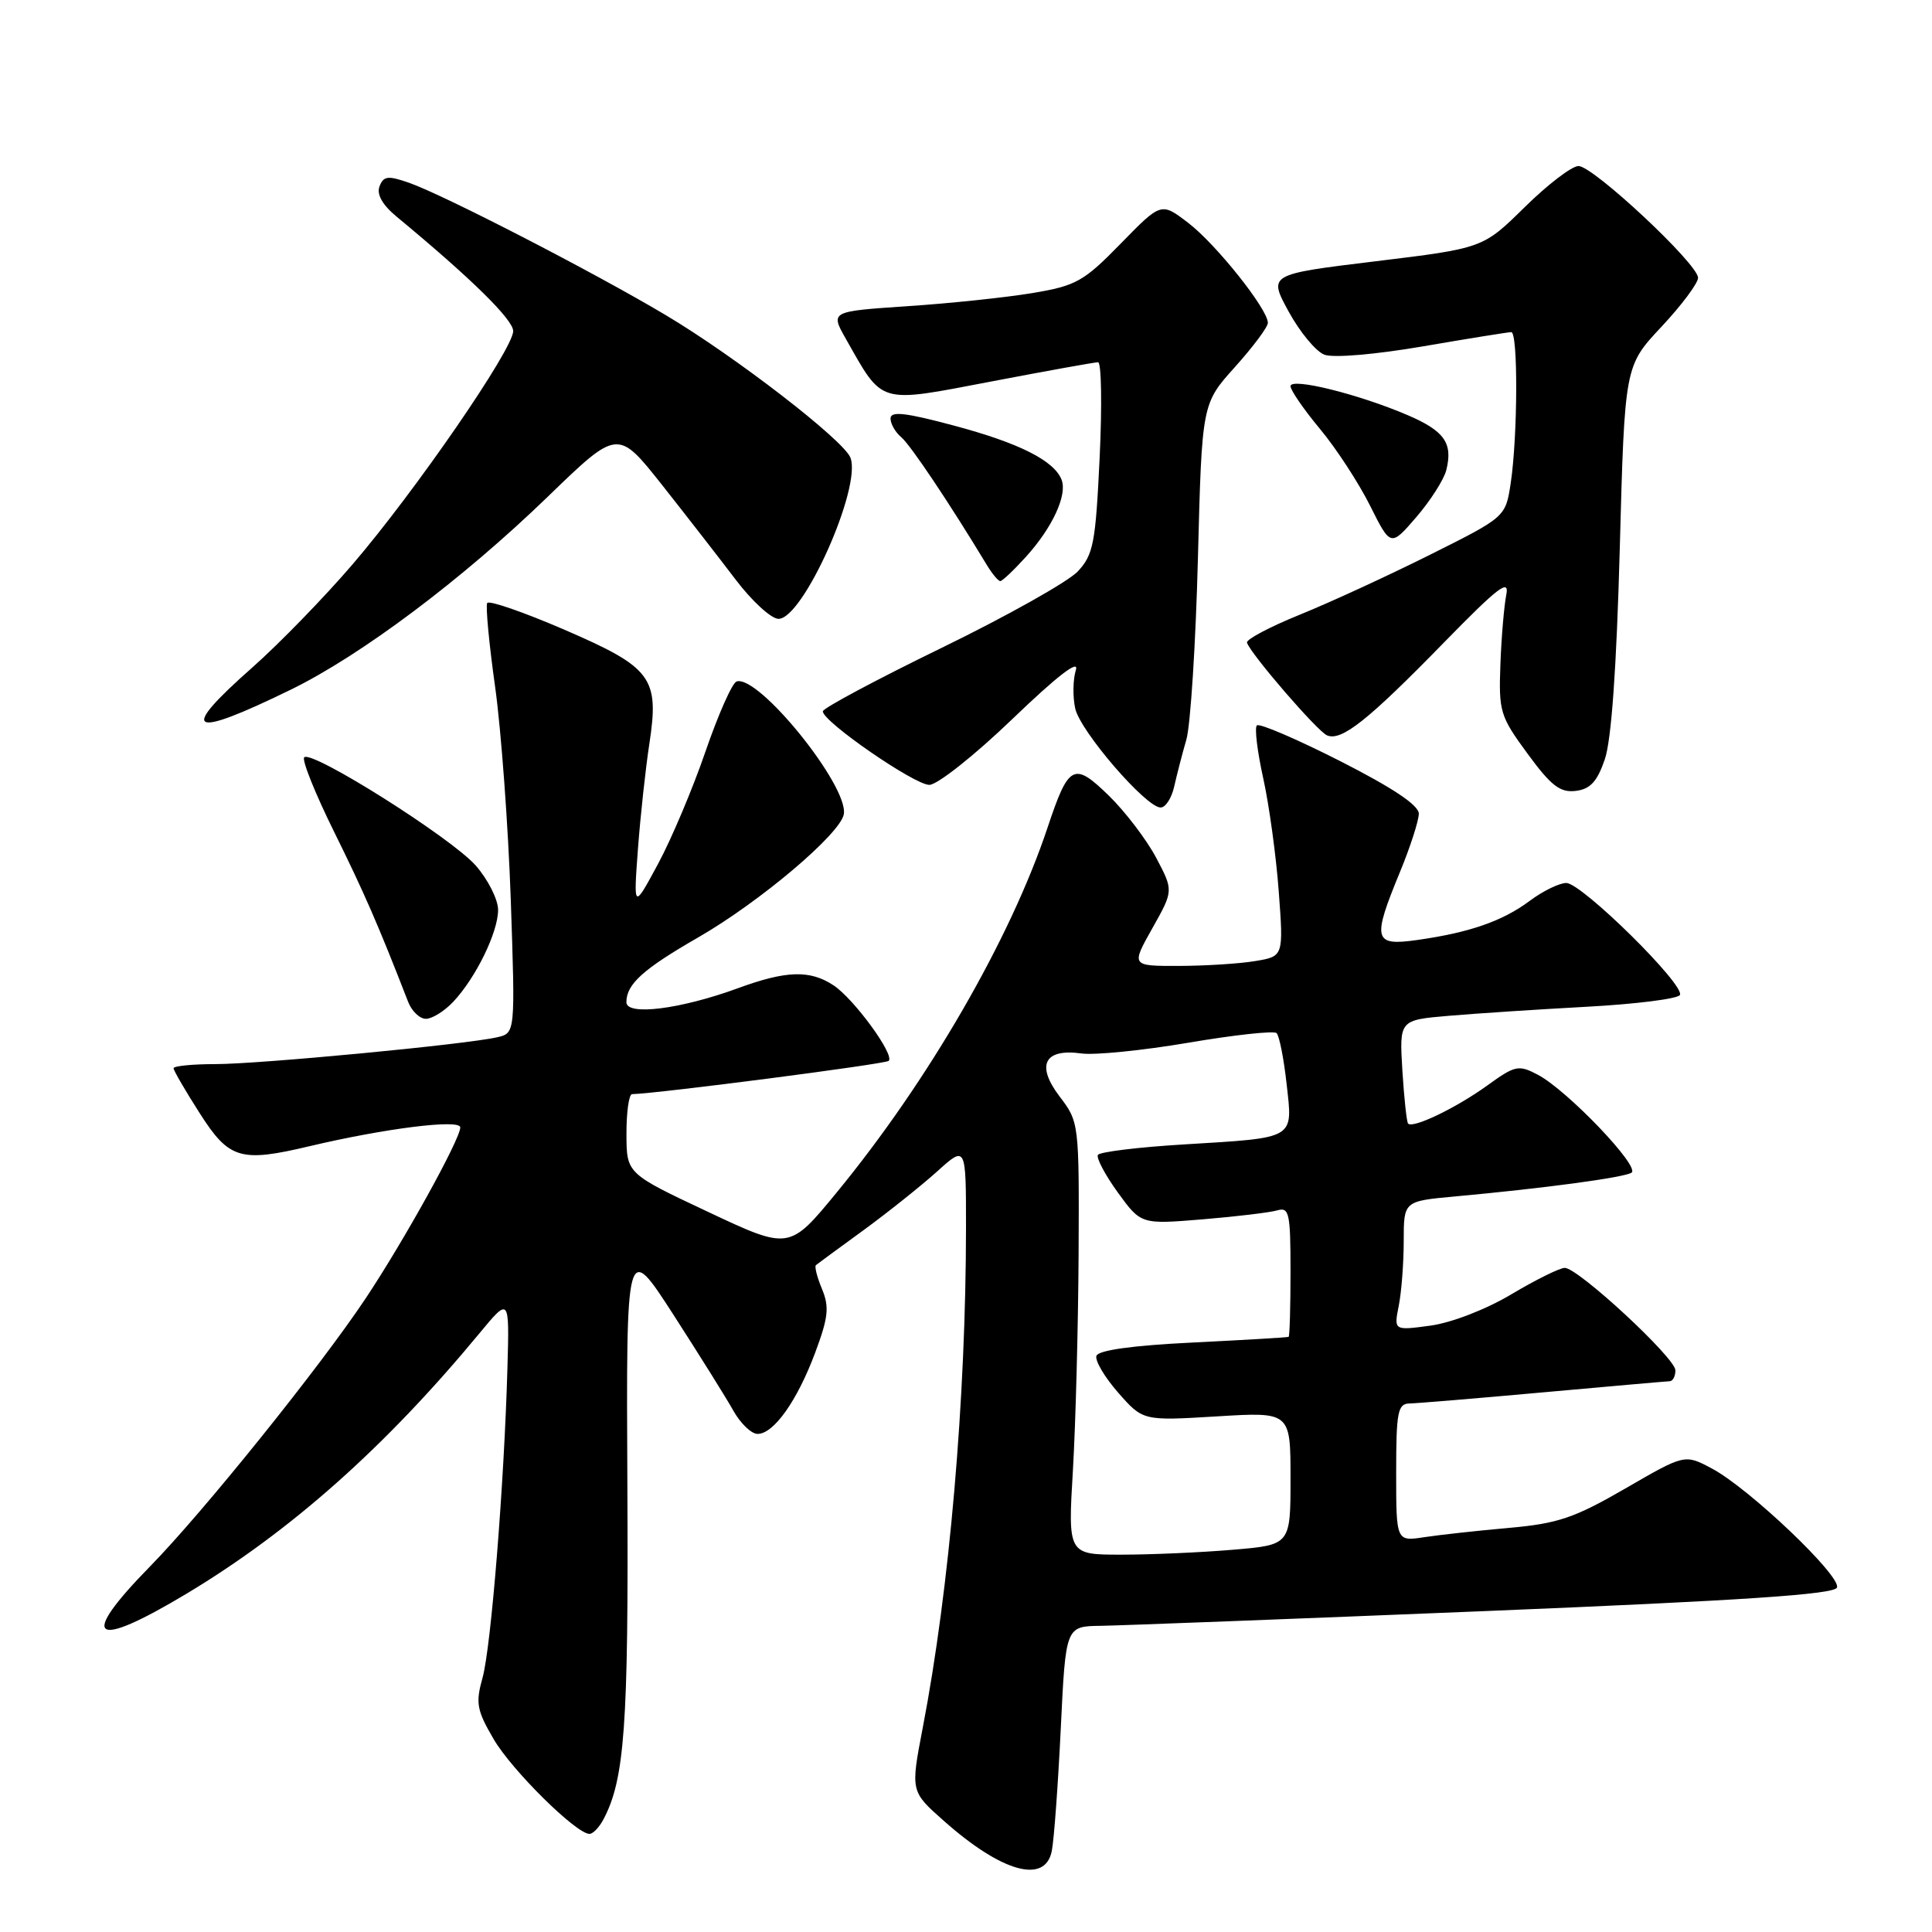 <?xml version="1.0" encoding="UTF-8" standalone="no"?>
<!DOCTYPE svg PUBLIC "-//W3C//DTD SVG 1.1//EN" "http://www.w3.org/Graphics/SVG/1.1/DTD/svg11.dtd" >
<svg xmlns="http://www.w3.org/2000/svg" xmlns:xlink="http://www.w3.org/1999/xlink" version="1.1" viewBox="0 0 256 256">
 <g >
 <path fill="currentColor"
d=" M 139.37 245.25 C 139.67 243.74 140.20 236.42 140.56 229.00 C 141.21 215.49 141.21 215.49 145.86 215.43 C 148.41 215.39 171.30 214.52 196.72 213.48 C 230.85 212.08 243.07 211.27 243.41 210.36 C 244.00 208.85 231.76 197.20 226.84 194.59 C 223.24 192.67 223.24 192.67 215.37 197.23 C 208.61 201.14 206.44 201.87 200.00 202.45 C 195.88 202.81 190.81 203.37 188.75 203.68 C 185.00 204.26 185.00 204.26 185.00 195.13 C 185.00 187.11 185.21 186.00 186.75 185.97 C 187.71 185.95 195.70 185.29 204.50 184.49 C 213.30 183.70 220.84 183.03 221.25 183.02 C 221.66 183.01 222.00 182.36 222.00 181.58 C 222.00 179.93 209.11 168.00 207.34 168.00 C 206.68 168.00 203.51 169.57 200.28 171.49 C 196.92 173.50 192.36 175.26 189.56 175.65 C 184.69 176.31 184.69 176.31 185.34 173.03 C 185.70 171.23 186.00 167.37 186.00 164.45 C 186.00 159.16 186.00 159.16 192.75 158.54 C 204.65 157.45 215.13 156.04 216.18 155.39 C 217.40 154.64 207.67 144.46 203.77 142.41 C 201.21 141.06 200.77 141.16 197.06 143.84 C 192.98 146.79 187.21 149.57 186.58 148.88 C 186.39 148.67 186.05 145.50 185.82 141.83 C 185.42 135.16 185.42 135.16 191.96 134.60 C 195.56 134.29 203.79 133.75 210.27 133.40 C 216.74 133.05 222.28 132.35 222.59 131.85 C 223.37 130.59 209.59 117.00 207.54 117.00 C 206.62 117.00 204.43 118.07 202.68 119.38 C 199.09 122.06 194.70 123.58 187.75 124.56 C 182.00 125.37 181.79 124.54 185.52 115.50 C 186.88 112.20 187.99 108.75 188.00 107.82 C 188.00 106.70 184.56 104.40 177.56 100.84 C 171.82 97.93 166.87 95.80 166.54 96.12 C 166.22 96.44 166.60 99.58 167.38 103.10 C 168.16 106.62 169.09 113.38 169.44 118.11 C 170.08 126.73 170.08 126.73 166.29 127.35 C 164.21 127.70 159.66 127.98 156.19 127.99 C 149.88 128.00 149.88 128.00 152.69 123.00 C 155.50 118.01 155.50 118.01 153.19 113.64 C 151.91 111.24 149.10 107.55 146.94 105.44 C 142.28 100.90 141.61 101.25 138.80 109.68 C 133.88 124.43 123.03 143.20 110.89 157.98 C 104.59 165.65 104.59 165.65 93.80 160.57 C 83.02 155.50 83.02 155.50 83.01 150.25 C 83.00 147.36 83.34 144.99 83.75 144.98 C 87.18 144.90 117.35 140.99 117.76 140.57 C 118.57 139.76 113.12 132.31 110.43 130.55 C 107.31 128.50 104.18 128.60 97.79 130.94 C 90.18 133.73 83.00 134.63 83.00 132.80 C 83.00 130.41 85.20 128.42 92.50 124.22 C 100.70 119.50 111.36 110.48 111.81 107.89 C 112.46 104.15 100.49 89.34 97.60 90.30 C 97.02 90.49 95.17 94.67 93.48 99.58 C 91.80 104.48 88.96 111.20 87.18 114.50 C 83.94 120.50 83.94 120.50 84.53 112.50 C 84.86 108.10 85.54 101.84 86.04 98.58 C 87.38 89.78 86.40 88.46 74.74 83.42 C 69.38 81.11 64.80 79.52 64.56 79.90 C 64.33 80.28 64.80 85.29 65.61 91.04 C 66.41 96.79 67.34 109.46 67.68 119.20 C 68.28 136.89 68.28 136.89 65.89 137.44 C 61.82 138.39 34.36 141.00 28.53 141.00 C 25.49 141.00 23.00 141.25 23.00 141.55 C 23.00 141.85 24.57 144.55 26.49 147.55 C 30.36 153.60 31.87 154.05 41.00 151.88 C 51.07 149.50 61.00 148.26 60.99 149.39 C 60.97 150.98 53.56 164.36 48.48 172.00 C 42.43 181.10 26.95 200.34 19.91 207.53 C 10.32 217.31 12.20 218.69 24.79 211.13 C 38.56 202.85 51.11 191.69 63.52 176.68 C 67.50 171.87 67.50 171.87 67.24 181.18 C 66.81 196.58 65.07 218.25 63.94 222.31 C 63.00 225.67 63.17 226.61 65.42 230.46 C 67.84 234.59 76.35 243.00 78.11 243.00 C 78.56 243.00 79.38 242.16 79.93 241.13 C 82.77 235.83 83.29 228.65 83.13 197.00 C 82.97 164.50 82.97 164.50 89.24 174.22 C 92.68 179.56 96.27 185.30 97.20 186.97 C 98.14 188.63 99.57 190.00 100.38 190.00 C 102.52 190.00 105.62 185.64 108.01 179.25 C 109.76 174.56 109.91 173.19 108.92 170.80 C 108.26 169.22 107.90 167.80 108.12 167.63 C 108.33 167.46 111.17 165.37 114.43 163.00 C 117.68 160.62 122.07 157.12 124.18 155.22 C 128.00 151.77 128.00 151.77 128.00 162.63 C 127.99 185.34 125.82 210.49 122.27 228.93 C 120.65 237.37 120.65 237.37 125.06 241.27 C 132.75 248.10 138.51 249.70 139.37 245.25 Z  M 60.05 132.75 C 63.04 129.58 66.00 123.53 66.00 120.57 C 66.00 119.20 64.67 116.55 63.04 114.69 C 59.81 111.02 41.32 99.35 40.31 100.35 C 39.97 100.69 41.76 105.14 44.28 110.24 C 48.27 118.31 50.13 122.58 54.08 132.75 C 54.56 133.99 55.62 135.00 56.44 135.00 C 57.25 135.00 58.88 133.99 60.05 132.75 Z  M 155.58 104.25 C 155.92 102.74 156.64 99.92 157.20 98.00 C 157.75 96.08 158.44 85.28 158.73 74.00 C 159.26 53.50 159.26 53.50 163.63 48.64 C 166.03 45.97 168.00 43.33 168.00 42.78 C 168.00 40.97 161.10 32.31 157.43 29.52 C 153.86 26.79 153.86 26.79 148.50 32.28 C 143.60 37.30 142.60 37.86 136.82 38.83 C 133.34 39.41 125.89 40.20 120.26 40.57 C 110.02 41.26 110.02 41.26 112.07 44.88 C 117.06 53.68 116.24 53.43 131.30 50.56 C 138.67 49.15 145.05 48.00 145.50 48.00 C 145.94 48.00 146.04 53.68 145.71 60.63 C 145.17 71.98 144.88 73.50 142.81 75.72 C 141.54 77.07 133.43 81.63 124.78 85.84 C 116.13 90.05 109.05 93.84 109.03 94.25 C 108.98 95.59 121.16 104.00 123.14 104.00 C 124.20 104.00 129.16 100.07 134.17 95.25 C 140.07 89.58 143.02 87.30 142.56 88.77 C 142.17 90.02 142.13 92.31 142.47 93.87 C 143.13 96.89 151.85 107.00 153.79 107.00 C 154.44 107.00 155.24 105.76 155.58 104.25 Z  M 212.64 100.63 C 213.52 98.09 214.20 88.53 214.63 72.63 C 215.28 48.50 215.28 48.50 220.14 43.31 C 222.81 40.46 225.00 37.53 225.00 36.81 C 225.00 34.98 211.11 22.00 209.16 22.00 C 208.28 22.00 205.07 24.45 202.03 27.45 C 196.50 32.89 196.50 32.89 182.28 34.62 C 168.06 36.35 168.06 36.35 170.75 41.28 C 172.23 43.99 174.36 46.57 175.49 47.00 C 176.67 47.45 182.20 46.98 188.52 45.90 C 194.56 44.86 199.84 44.01 200.25 44.01 C 201.16 44.00 201.11 57.77 200.18 64.00 C 199.50 68.50 199.50 68.50 189.50 73.50 C 184.00 76.25 176.23 79.83 172.23 81.45 C 168.23 83.07 165.09 84.74 165.23 85.16 C 165.79 86.75 174.56 96.90 175.84 97.44 C 177.75 98.25 181.26 95.46 191.32 85.15 C 198.51 77.79 200.03 76.62 199.59 78.81 C 199.30 80.29 198.94 84.46 198.81 88.07 C 198.58 94.28 198.77 94.92 202.41 99.87 C 205.52 104.12 206.73 105.05 208.78 104.80 C 210.71 104.57 211.63 103.58 212.64 100.63 Z  M 38.50 91.40 C 47.84 86.84 61.24 76.79 72.58 65.82 C 81.85 56.85 81.85 56.85 87.68 64.20 C 90.88 68.25 95.28 73.91 97.46 76.78 C 99.63 79.65 102.20 82.00 103.16 82.00 C 106.42 82.00 114.20 64.57 112.69 60.65 C 111.81 58.34 97.36 47.19 88.19 41.74 C 78.62 36.04 58.76 25.81 54.20 24.22 C 51.40 23.24 50.82 23.32 50.29 24.69 C 49.88 25.76 50.67 27.15 52.58 28.73 C 62.42 36.87 68.00 42.35 68.00 43.87 C 68.00 46.25 55.01 65.12 46.69 74.81 C 42.95 79.17 36.99 85.30 33.44 88.44 C 23.60 97.13 25.02 97.97 38.50 91.40 Z  M 135.97 73.75 C 139.46 69.89 141.44 65.60 140.67 63.58 C 139.69 61.04 135.05 58.70 126.39 56.39 C 119.97 54.67 118.00 54.45 118.00 55.45 C 118.00 56.17 118.64 57.28 119.42 57.93 C 120.63 58.94 125.81 66.67 130.69 74.75 C 131.43 75.99 132.27 77.00 132.54 77.00 C 132.81 77.00 134.35 75.54 135.97 73.75 Z  M 191.64 62.30 C 192.54 58.71 191.40 57.10 186.50 55.00 C 180.02 52.22 171.00 49.99 171.00 51.17 C 171.00 51.70 172.75 54.25 174.89 56.82 C 177.04 59.39 180.02 63.97 181.53 66.98 C 184.27 72.46 184.27 72.46 187.66 68.53 C 189.53 66.36 191.32 63.56 191.64 62.30 Z  M 142.17 194.75 C 142.53 188.56 142.87 175.67 142.92 166.09 C 143.00 148.86 142.98 148.66 140.41 145.30 C 137.24 141.13 138.37 138.90 143.31 139.59 C 145.07 139.83 151.45 139.19 157.50 138.16 C 163.55 137.13 168.79 136.56 169.15 136.89 C 169.51 137.23 170.11 140.25 170.48 143.61 C 171.31 151.02 171.80 150.73 156.92 151.64 C 150.88 152.00 145.73 152.63 145.48 153.03 C 145.24 153.42 146.42 155.66 148.11 158.00 C 151.19 162.24 151.19 162.24 159.34 161.57 C 163.83 161.20 168.29 160.66 169.25 160.38 C 170.82 159.92 171.00 160.74 171.00 168.43 C 171.00 173.14 170.89 177.06 170.75 177.14 C 170.61 177.22 164.91 177.55 158.08 177.89 C 150.06 178.28 145.52 178.91 145.28 179.66 C 145.07 180.29 146.37 182.49 148.17 184.54 C 151.45 188.27 151.45 188.27 161.22 187.68 C 171.00 187.08 171.00 187.08 171.00 195.90 C 171.00 204.71 171.00 204.71 163.35 205.35 C 159.14 205.71 152.50 206.00 148.60 206.00 C 141.50 206.00 141.50 206.00 142.17 194.75 Z "/>
</g>
</svg>